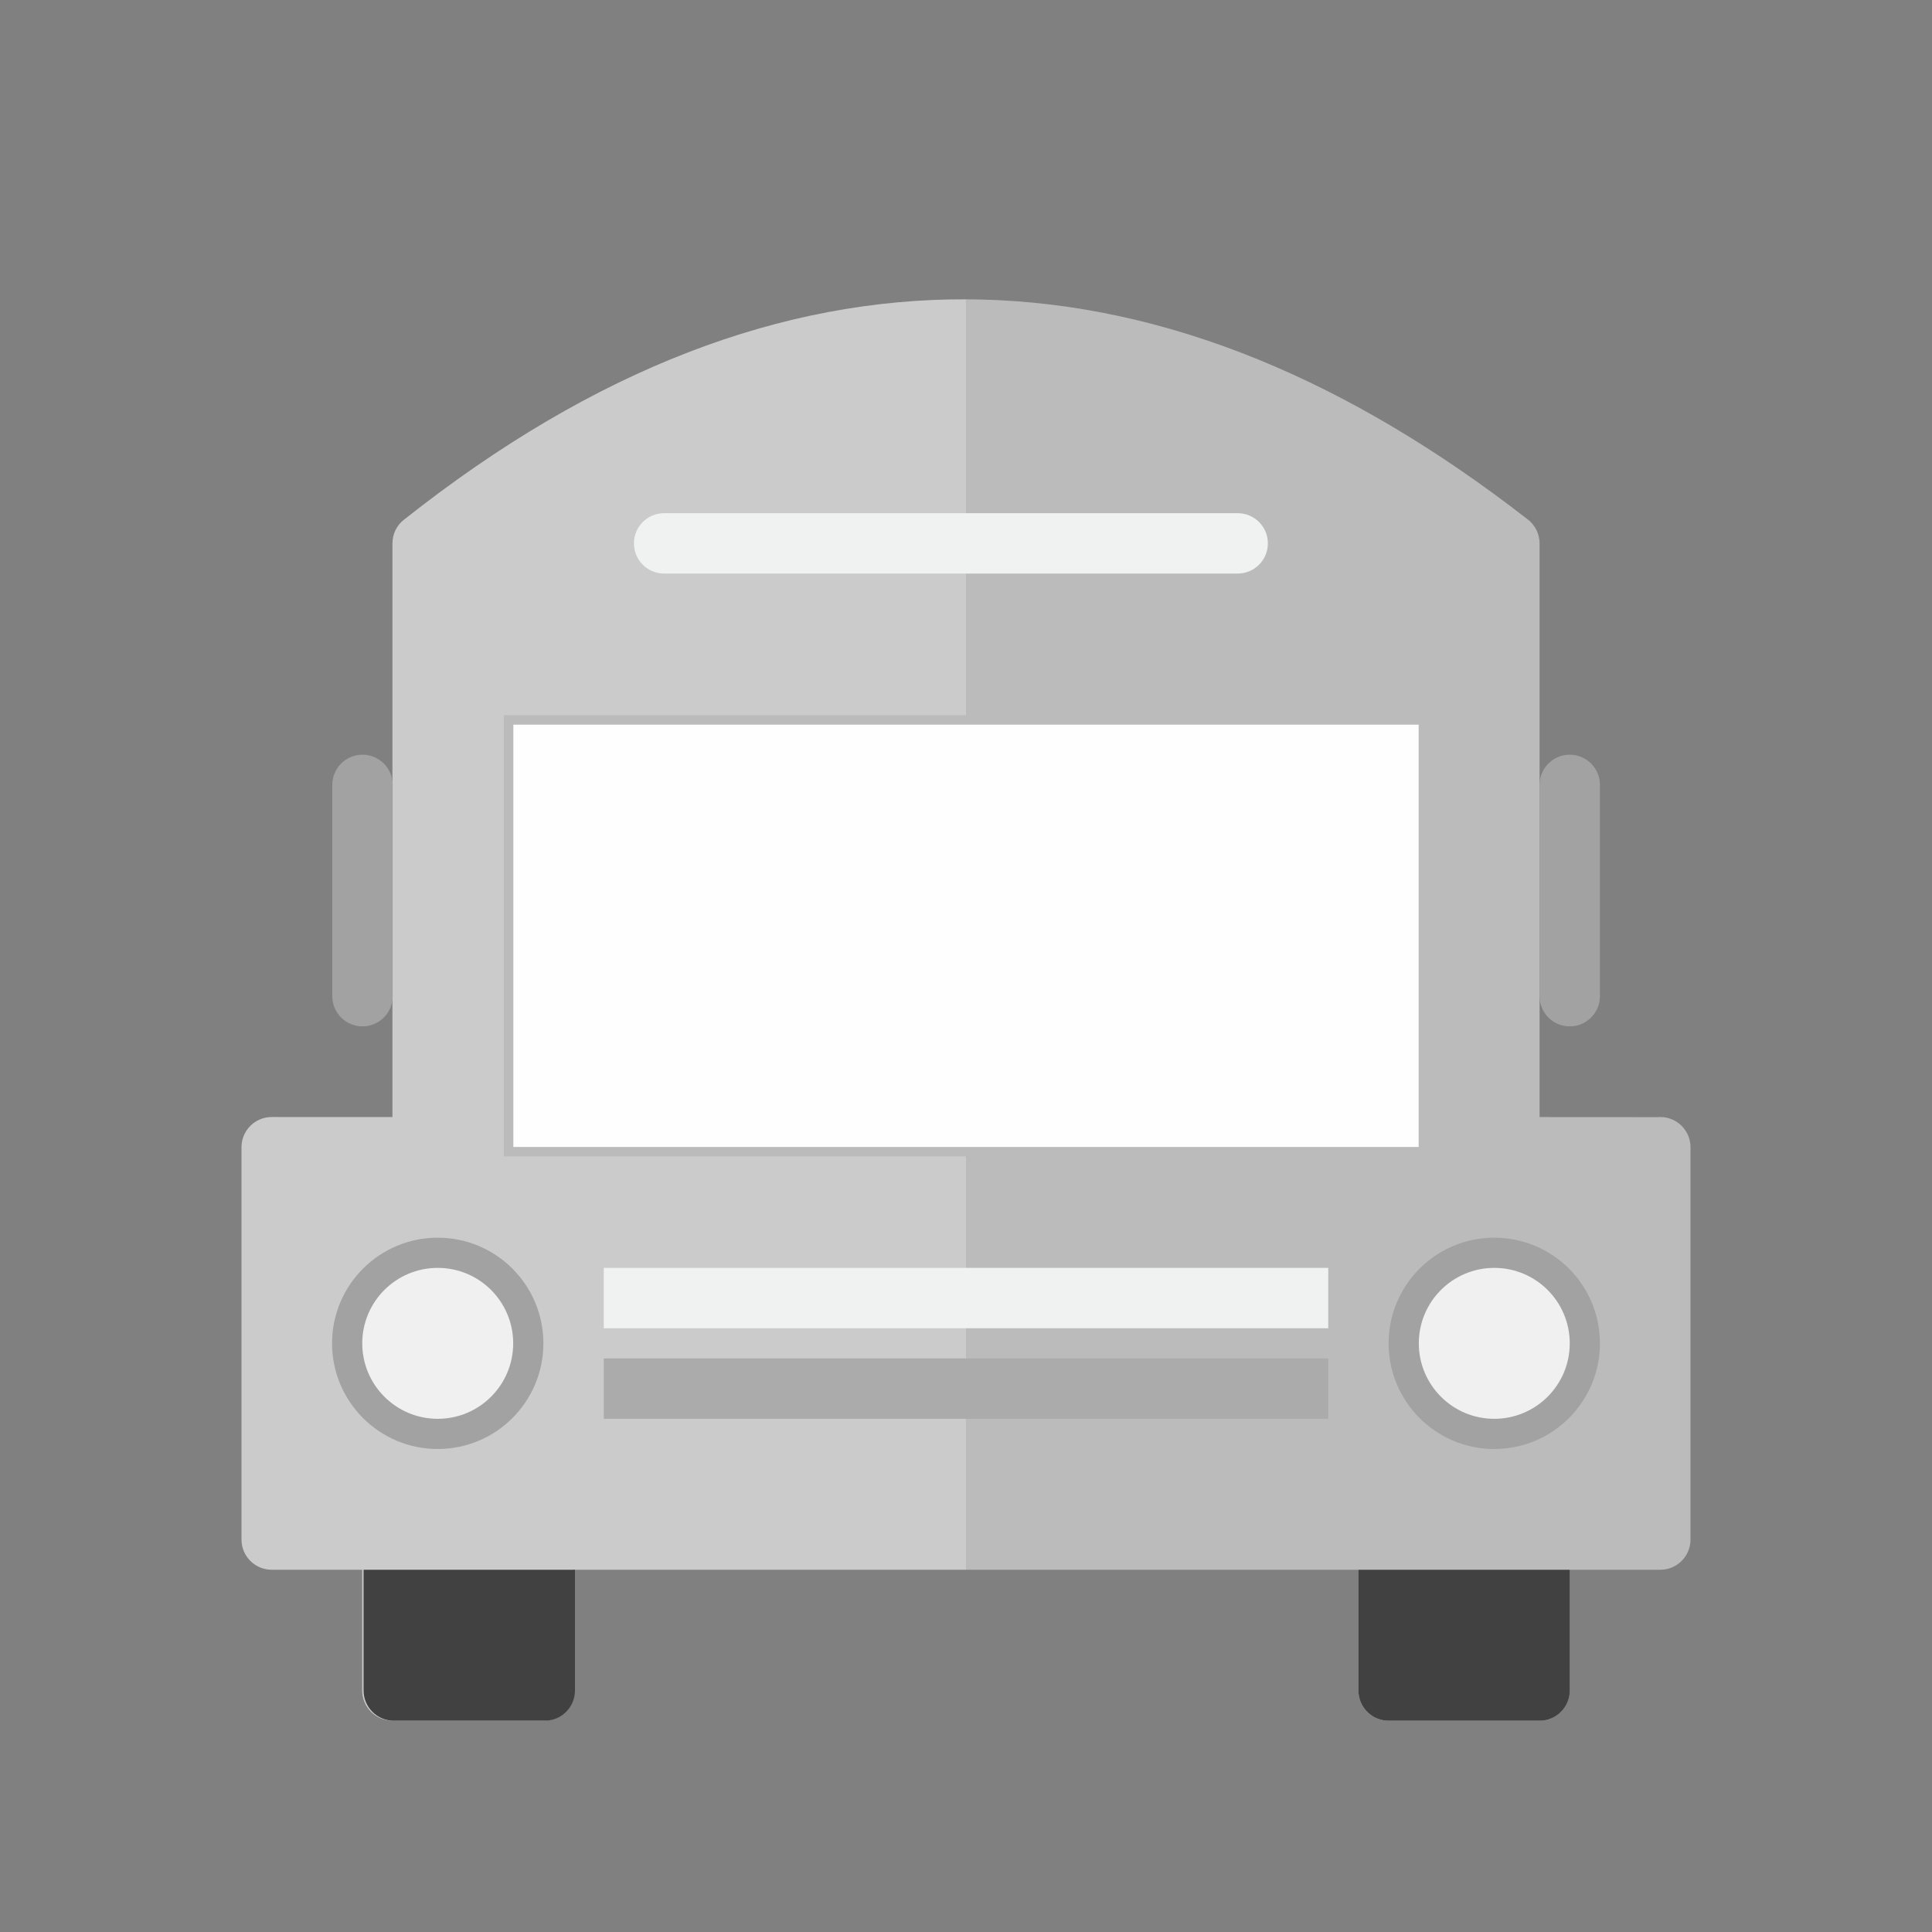 <?xml version="1.0" encoding="UTF-8"?>
<!DOCTYPE svg PUBLIC "-//W3C//DTD SVG 1.1//EN" "http://www.w3.org/Graphics/SVG/1.1/DTD/svg11.dtd">
<!-- Creator: CorelDRAW -->
<svg xmlns="http://www.w3.org/2000/svg" xml:space="preserve" width="2048px" height="2048px" style="shape-rendering:geometricPrecision; text-rendering:geometricPrecision; image-rendering:optimizeQuality; fill-rule:evenodd; clip-rule:evenodd"
viewBox="0 0 2048 2048"
 xmlns:xlink="http://www.w3.org/1999/xlink">
 <rect x="0" y="0" width="2048" height="2048" fill="#808080" stroke="none"/>
 <defs>
  <style type="text/css">
   <![CDATA[
    .fil2 {fill:none}
    .fil3 {fill:#414141}
    .fil6 {fill:#A2A2A2}
    .fil7 {fill:#ABABAB}
    .fil1 {fill:#BBBBBC}
    .fil0 {fill:#CBCBCC}
    .fil9 {fill:#F0F0F0}
    .fil4 {fill:#F0F1F1}
    .fil5 {fill:#FEFEFE}
    .fil8 {fill:#A2A2A2;fill-rule:nonzero}
   ]]>
  </style>
 </defs>
 <g id="Layer_x0020_1">
  <path class="fil0" d="M1024 1664l-415.999 0 0 128c0,17.673 -14.328,32.001 -32.001,32.001l-160.07 0c-17.673,0 -32.001,-14.328 -32.001,-32.001l0 -128 -95.93 0c-17.673,0 -32.001,-14.328 -32.001,-32.001l0.001 -415.903c0,-17.663 14.314,-31.989 31.98,-32l128.02 0.046 0 -607.917c0,-9.938 4.313,-19.114 12.122,-25.304l0.039 0.048c202.925,-160.853 401.463,-234.35 595.841,-233.672l0 1346.7z"/>
  <path class="fil1" d="M1792 1216.1l0 415.903c0,17.673 -14.328,32.001 -32.001,32.001l-95.93 0 0 128c0,17.673 -14.328,32.001 -32.001,32.001l-160.07 0c-17.673,0 -32.001,-14.328 -32.001,-32.001l0 -128 -415.898 0 -0.1 0 0 -1346.7 1.159 0.007c4.841,0.024 9.68,0.08 14.517,0.196 198.877,4.775 391.664,86.978 578.931,232.46 8.109,5.806 13.395,15.304 13.395,26.037l0 608.144 125.198 0.077c0.922,-0.079 1.858,-0.124 2.802,-0.124 17.673,0 32.001,14.328 32.001,32.001z"/>
  <line class="fil2" x1="1024" y1="317.299" x2="1024" y2= "1664" />
  <path class="fil3" d="M1664.07 1664l0 128c0,17.673 -14.328,32.001 -32.001,32.001l-160.07 0c-17.673,0 -32.001,-14.328 -32.001,-32.001l0 -128 224.072 0z"/>
  <path class="fil3" d="M609.484 1664l0 128c0,17.673 -14.328,32.001 -32.001,32.001l-160.07 0c-17.673,0 -32.001,-14.328 -32.001,-32.001l0 -128 224.072 0z"/>
  <path class="fil4" d="M704 544.001c-17.673,0 -32.001,14.328 -32.001,32.001 0,17.673 14.328,32.001 32.001,32.001l608.001 0c17.673,0 32.001,-14.328 32.001,-32.001 0,-17.673 -14.328,-32.001 -32.001,-32.001l-608.001 0z"/>
  <polygon class="fil1" points="534.182,758.181 1513.82,758.181 1513.82,1225.82 534.182,1225.82 "/>
  <polygon class="fil5" points="576,768.18 1472,768.18 1503.82,768.18 1503.82,799.999 1503.82,1184 1503.82,1215.82 1472,1215.82 576,1215.82 544.182,1215.82 544.182,1184 544.182,799.999 544.182,768.18 "/>
  <path class="fil3" d="M1617.94 1390.06c-8.682,-8.682 -20.685,-14.055 -33.943,-14.055 -13.258,0 -25.259,5.372 -33.943,14.055 -8.683,8.683 -14.055,20.685 -14.055,33.943 0,13.258 5.373,25.26 14.055,33.943 8.683,8.683 20.685,14.055 33.943,14.055 13.258,0 25.26,-5.373 33.943,-14.055 8.682,-8.682 14.055,-20.685 14.055,-33.943 0,-13.258 -5.372,-25.259 -14.055,-33.943z"/>
  <path class="fil6" d="M1584 1312c30.924,0 58.924,12.537 79.193,32.806 20.269,20.27 32.806,48.273 32.806,79.193 0,30.924 -12.537,58.924 -32.806,79.193 -20.269,20.269 -48.269,32.806 -79.193,32.806 -30.92,0 -58.923,-12.537 -79.193,-32.806 -20.269,-20.269 -32.806,-48.269 -32.806,-79.193 0,-30.92 12.537,-58.923 32.806,-79.193 20.27,-20.269 48.273,-32.806 79.193,-32.806z"/>
  <path class="fil3" d="M497.945 1390.06c-8.683,-8.683 -20.685,-14.055 -33.943,-14.055 -13.258,0 -25.26,5.373 -33.943,14.055 -8.683,8.683 -14.055,20.685 -14.055,33.943 0,13.258 5.373,25.26 14.055,33.943 8.682,8.682 20.685,14.055 33.943,14.055 13.258,0 25.259,-5.372 33.943,-14.055 8.682,-8.682 14.055,-20.685 14.055,-33.943 0,-13.258 -5.372,-25.259 -14.055,-33.943z"/>
  <path class="fil6" d="M464.002 1312c30.92,0 58.923,12.537 79.193,32.806 20.269,20.27 32.806,48.273 32.806,79.193 0,30.924 -12.537,58.924 -32.806,79.193 -20.27,20.269 -48.273,32.806 -79.193,32.806 -30.924,0 -58.924,-12.537 -79.193,-32.806 -20.269,-20.269 -32.806,-48.269 -32.806,-79.193 0,-30.92 12.537,-58.923 32.806,-79.193 20.269,-20.269 48.269,-32.806 79.193,-32.806z"/>
  <polygon class="fil4" points="640.001,1344 1408,1344 1408,1408.01 640.001,1408.01 "/>
  <polygon class="fil7" points="640.001,1440.01 1408,1440.01 1408,1504.01 640.001,1504.01 "/>
  <rect class="fil2" x="255.999" y="255.999" width="1536" height="1536"/>
  <path class="fil8" d="M416.243 831.999c0,-17.673 -14.328,-32.001 -32.001,-32.001 -17.673,0 -32.001,14.328 -32.001,32.001l0 224.001c0,17.673 14.328,32.001 32.001,32.001 17.673,0 32.001,-14.328 32.001,-32.001l0 -224.001z"/>
  <path class="fil8" d="M1696 831.999c0,-17.673 -14.328,-32.001 -32.001,-32.001 -17.673,0 -32.001,14.328 -32.001,32.001l0 224.001c0,17.673 14.328,32.001 32.001,32.001 17.673,0 32.001,-14.328 32.001,-32.001l0 -224.001z"/>
  <path class="fil9" d="M464.002 1344c22.085,0 42.087,8.955 56.565,23.433 14.478,14.478 23.433,34.48 23.433,56.565 0,22.088 -8.955,42.089 -23.433,56.565 -14.478,14.478 -34.48,23.433 -56.565,23.433 -22.088,0 -42.089,-8.955 -56.565,-23.433 -14.478,-14.477 -23.433,-34.478 -23.433,-56.565 0,-22.085 8.955,-42.087 23.433,-56.565 14.477,-14.478 34.478,-23.433 56.565,-23.433z"/>
  <path class="fil9" d="M1584 1344c22.088,0 42.089,8.955 56.565,23.433 14.478,14.478 23.433,34.48 23.433,56.565 0,22.088 -8.955,42.089 -23.433,56.565 -14.477,14.478 -34.478,23.433 -56.565,23.433 -22.085,0 -42.087,-8.955 -56.565,-23.433 -14.478,-14.477 -23.433,-34.478 -23.433,-56.565 0,-22.085 8.955,-42.087 23.433,-56.565 14.478,-14.478 34.48,-23.433 56.565,-23.433z"/>
  <rect class="fil2" width="2048" height="2048"/>
 </g>
</svg>
